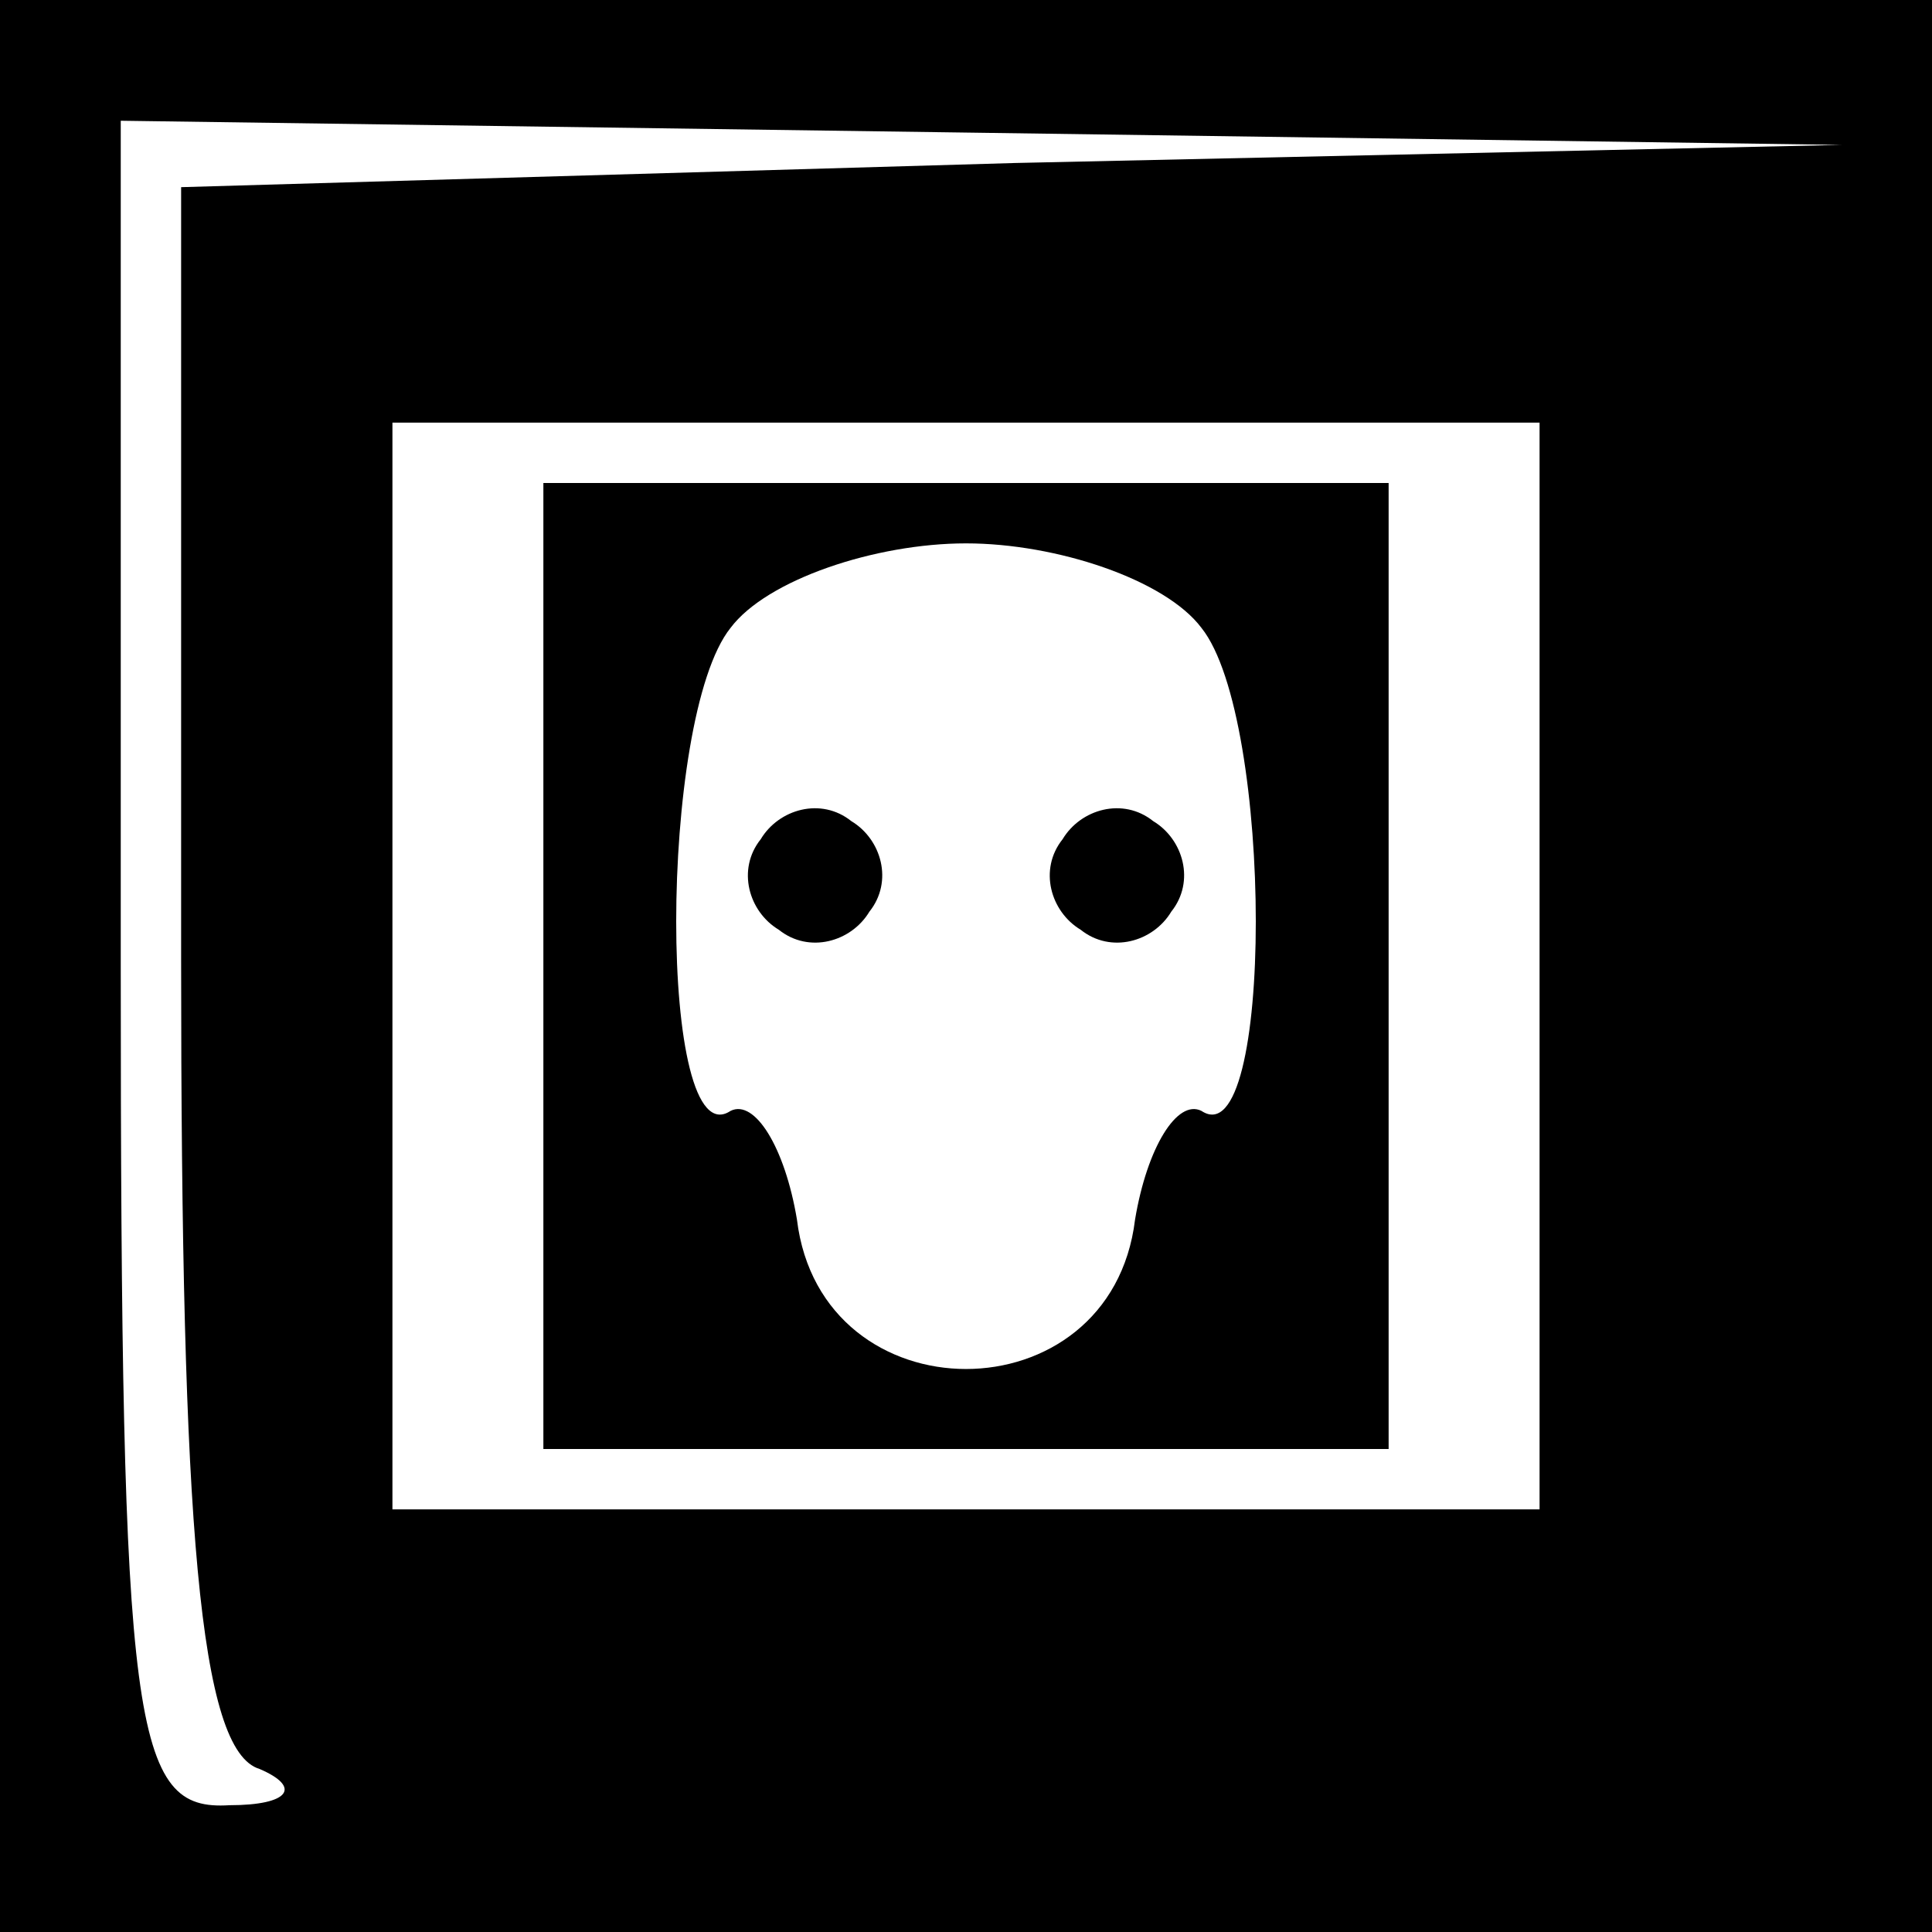 <?xml version="1.0" standalone="no"?>
<!DOCTYPE svg PUBLIC "-//W3C//DTD SVG 20010904//EN"
 "http://www.w3.org/TR/2001/REC-SVG-20010904/DTD/svg10.dtd">
<svg version="1.0" xmlns="http://www.w3.org/2000/svg"
 width="32pt" height="32pt" viewBox="0 0 32 32"
 preserveAspectRatio="xMidYMid meet">
<rect x="0" y="0" width="32" height="32" fill="#808080" stroke="none"/>
<g transform="translate(0,32) scale(0.1,-0.1)"
fill="#000000" stroke="none">
<path fill="#000000" stroke="none" d="M0 160 l0 -160 160 0 160 0 0 160 0
160 -160 0 -160 0 0 -160z"/>
<path fill="#ffffff" stroke="none" d="M168 293 l-138 -4 0 -128 c0 -94 3
-131 13 -134 7 -3 5 -6 -5 -6 -16 -1 -18 12 -18 139 l0 140 143 -2 142 -2
-137 -3z"/>
<path fill="#ffffff" stroke="none" d="M255 160 l0 -90 -95 0 -95 0 0 90 0 90
95 0 95 0 0 -90z"/>
<path fill="#000000" stroke="none" d="M90 160 l0 -80 70 0 70 0 0 80 0 80
-70 0 -70 0 0 -80z"/>
<path fill="#ffffff" stroke="none" d="M199 216 c12 -15 12 -88 0 -80 -4 2 -9
-6 -11 -18 -4 -33 -52 -33 -56 0 -2 12 -7 20 -11 18 -12 -8 -12 65 0 80 6 8
24 14 39 14 15 0 33 -6 39 -14z"/>
<path fill="#000000" stroke="none" d="M126 181 c-4 -5 -2 -12 3 -15 5 -4 12
-2 15 3 4 5 2 12 -3 15 -5 4 -12 2 -15 -3z"/>
<path fill="#000000" stroke="none" d="M176 181 c-4 -5 -2 -12 3 -15 5 -4 12
-2 15 3 4 5 2 12 -3 15 -5 4 -12 2 -15 -3z"/>
</g>
</svg>
